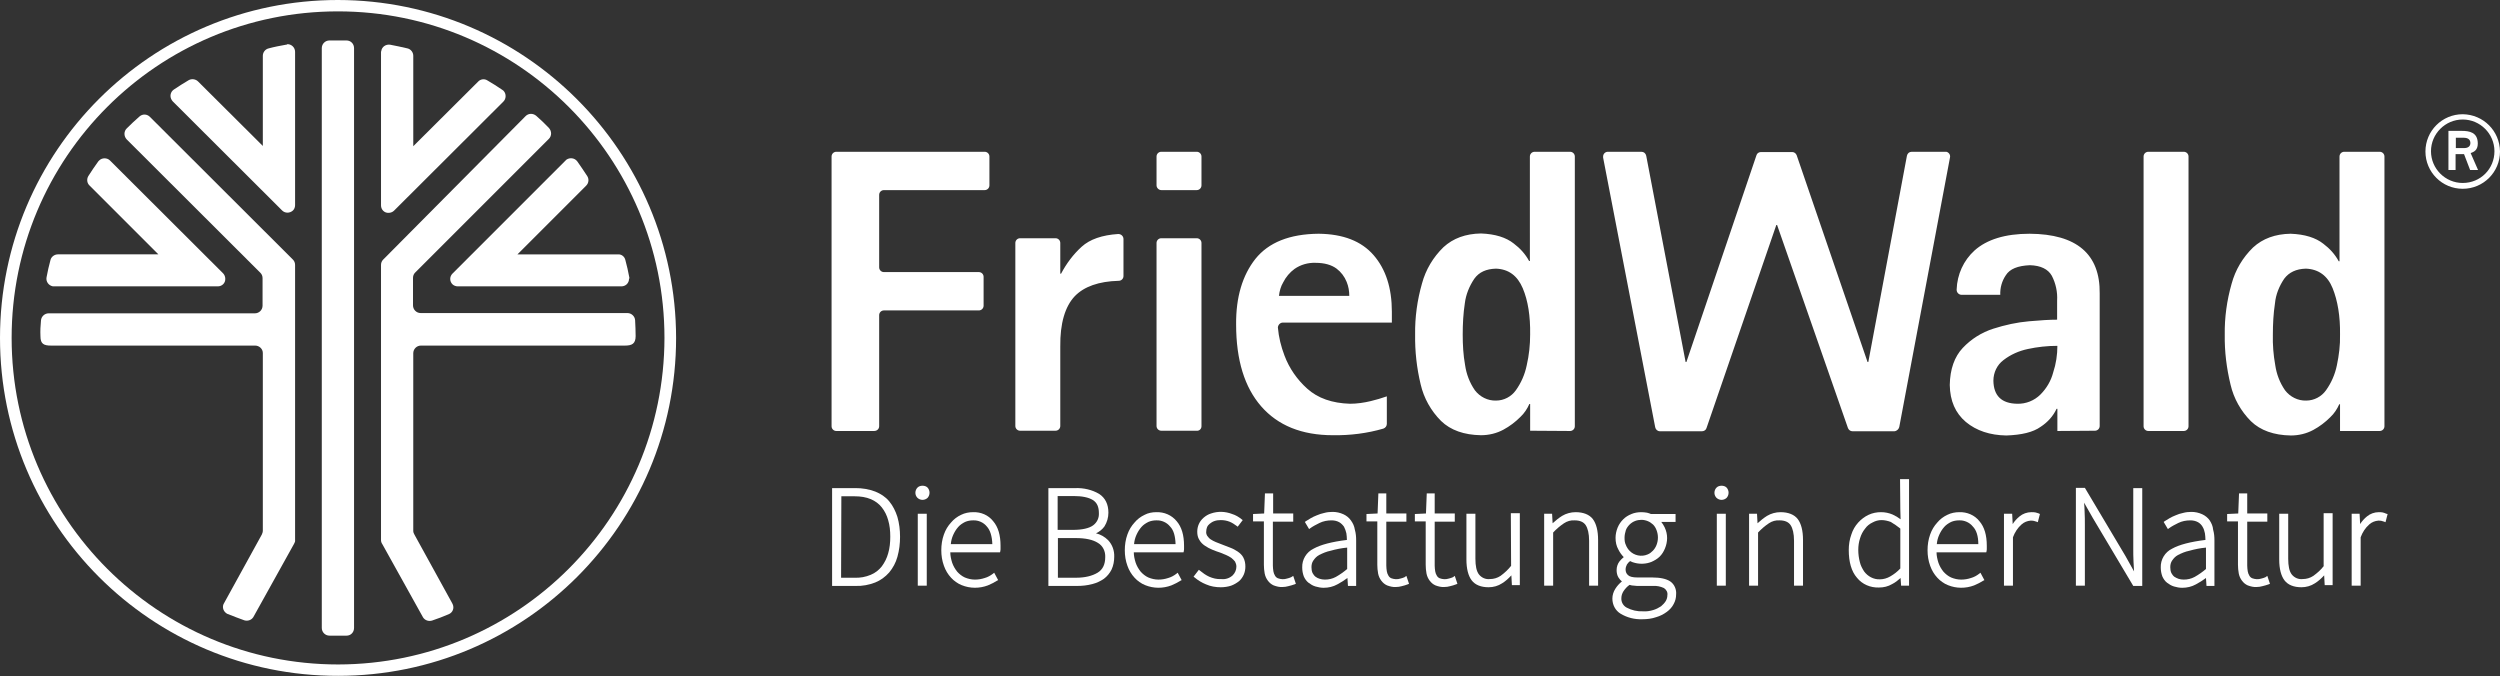 <?xml version="1.0" encoding="utf-8"?>
<!-- Generator: Adobe Illustrator 27.0.1, SVG Export Plug-In . SVG Version: 6.00 Build 0)  -->
<svg version="1.1" id="Logo_Claim_verstärkt_CMYK" xmlns="http://www.w3.org/2000/svg" xmlns:xlink="http://www.w3.org/1999/xlink"
	 x="0px" y="0px" viewBox="0 0 945.5 255.7" style="enable-background:new 0 0 945.5 255.7;" xml:space="preserve">
<rect x="0" y="0" width="945.5" height="255.7" fill="#333333" stroke="none"/>
<style type="text/css">
	.st0{fill:#FFFFFF;}
</style>
<path class="st0" d="M885,163v-10.1h-0.3c-0.8,1.8-1.9,3.5-3.4,4.9c-1.9,1.9-4,3.5-6.4,4.8c-2.6,1.4-5.5,2.1-8.5,2.1
	c-6.4-0.1-11.5-1.9-15.1-5.4c-3.8-3.8-6.5-8.6-7.7-13.8c-1.5-6.2-2.3-12.5-2.2-18.9c-0.1-6.5,0.8-13,2.6-19.3
	c1.4-5.2,4.2-9.9,8.1-13.7c3.7-3.4,8.4-5.1,14.2-5.2c5.4,0.2,9.5,1.5,12.4,3.8c2.4,1.8,4.4,4,5.8,6.6h0.3V59.2c0-1,0.8-1.8,1.8-1.8
	h13.4c1,0,1.8,0.8,1.8,1.8v102c0,1-0.8,1.8-1.8,1.8L885,163z M885,126.5c0.1-6.9-0.9-12.8-2.8-17.5c-1.9-4.7-5.3-7.2-10.1-7.4
	c-3.7,0.1-6.4,1.4-8.2,3.8c-1.9,2.8-3.2,6-3.5,9.3c-0.6,3.9-0.8,7.9-0.8,11.8c-0.1,3.9,0.2,7.7,0.9,11.6c0.5,3.4,1.7,6.6,3.7,9.5
	c1.9,2.5,4.9,4,8,3.9c3,0,5.8-1.5,7.5-3.9c2-2.8,3.4-6,4.1-9.4C884.6,134.4,885.1,130.5,885,126.5L885,126.5z M778.1,163v-8.4h-0.3
	c-1.3,2.8-3.4,5.1-6,6.8c-2.9,2.1-7.3,3.1-13,3.3c-6.2-0.1-11.3-1.8-15.3-5.1c-4-3.4-6-8-6.1-14c0.1-6,1.8-10.7,4.9-14
	c3.2-3.4,7.2-5.9,11.6-7.3c4.4-1.4,8.9-2.4,13.5-2.8c4.4-0.4,8-0.6,10.6-0.6v-7.2c0.2-3.2-0.5-6.5-2-9.4c-1.4-2.5-4.2-3.9-8.3-4
	c-4.6,0.2-7.6,1.4-9.1,3.8c-1.5,2.2-2.2,4.8-2.1,7.4h-14.6c-1,0-1.9-0.8-1.9-1.9c0,0,0,0,0-0.1c0.2-5.7,2.6-11,6.8-14.8
	c4.6-4.1,11.5-6.3,20.8-6.3c17.8,0.1,26.7,7.7,26.5,22.6v50.1c0,1-0.8,1.8-1.8,1.8L778.1,163z M778.1,130.8c-3.8,0-7.5,0.4-11.2,1.2
	c-3.3,0.7-6.5,2.1-9.2,4.2c-2.4,1.8-3.8,4.7-3.8,7.8c0.1,5.7,3.1,8.6,9,8.7c3.3,0.1,6.5-1.2,8.8-3.5c2.3-2.3,4-5.2,4.8-8.3
	C777.6,137.6,778.1,134.2,778.1,130.8L778.1,130.8z M477,153.7c-6.3-7.2-9.5-17.5-9.5-31c-0.1-10.3,2.4-18.6,7.3-24.8
	c5-6.2,12.9-9.4,23.9-9.5c9.3,0.1,16.2,2.8,20.8,8.1s6.9,12.4,6.9,21.4v4.1h-41.2c-1,0-1.8,0.8-1.9,1.8c0,0,0,0.1,0,0.1
	c0.3,3.6,1.2,7.2,2.5,10.6c1.8,4.8,4.8,9.1,8.6,12.5c4,3.6,9.4,5.5,16.2,5.7c2.6,0,5.3-0.4,7.8-1c2.1-0.5,4.1-1.1,6.1-1.8v10.4
	c0,0.8-0.5,1.5-1.3,1.8c-6.2,1.8-12.6,2.6-19.1,2.5C492.3,164.6,483.3,160.9,477,153.7L477,153.7z M483.7,111.9h26.6
	c0-1.8-0.3-3.6-1-5.3c-0.8-2-2.1-3.7-3.8-5c-1.9-1.4-4.5-2.2-8-2.2c-2.8-0.1-5.6,0.7-7.9,2.3c-1.8,1.3-3.3,3.1-4.3,5.1
	C484.4,108.3,483.9,110.1,483.7,111.9L483.7,111.9z M578.7,162.9v-10.1h-0.3c-0.8,1.8-1.9,3.5-3.4,4.9c-1.9,1.9-4,3.5-6.4,4.8
	c-2.6,1.4-5.5,2.1-8.5,2.1c-6.4-0.1-11.5-1.9-15.1-5.4c-3.8-3.8-6.5-8.6-7.7-13.8c-1.5-6.2-2.2-12.6-2.1-18.9
	c-0.1-6.5,0.8-13,2.6-19.3c1.4-5.2,4.2-9.9,8.1-13.7c3.7-3.4,8.4-5.1,14.2-5.2c5.4,0.2,9.5,1.5,12.4,3.8c2.4,1.8,4.4,4,5.8,6.6h0.3
	V59.2c0-1,0.8-1.8,1.8-1.8c0,0,0,0,0,0h13.4c1,0,1.8,0.8,1.8,1.8v102c0,1-0.8,1.8-1.8,1.8L578.7,162.9z M578.7,126.5
	c0.1-6.9-0.8-12.8-2.8-17.5s-5.3-7.2-10.1-7.4c-3.7,0.1-6.4,1.3-8.2,3.8c-1.9,2.8-3.2,6-3.6,9.3c-0.6,3.9-0.8,7.9-0.8,11.8
	c0,3.9,0.2,7.7,0.9,11.6c0.5,3.4,1.7,6.6,3.7,9.5c1.9,2.5,4.9,4,8,3.9c3,0,5.8-1.5,7.5-3.9c2-2.8,3.4-6,4.1-9.4
	C578.3,134.3,578.7,130.4,578.7,126.5L578.7,126.5z M332.5,161.2v-42c0-1,0.8-1.8,1.8-1.8l0,0h35.9c1,0,1.8-0.8,1.8-1.8v-10.9
	c0-1-0.8-1.8-1.8-1.8h-35.9c-1,0-1.8-0.8-1.8-1.8c0,0,0,0,0,0V73.7c0-1,0.8-1.8,1.8-1.8c0,0,0,0,0,0h38.1c1,0,1.8-0.8,1.8-1.8V59.2
	c0-1-0.8-1.8-1.8-1.8h-56.1c-1,0-1.8,0.8-1.8,1.8v102c0,1,0.8,1.8,1.8,1.8h14.3C331.7,163,332.5,162.2,332.5,161.2z M422.9,88.5
	c-6.1,0.4-10.7,2-13.8,4.8c-3.2,2.9-5.8,6.4-7.8,10.2h-0.3V91.9c0-1-0.8-1.8-1.8-1.8h-13.4c-1,0-1.8,0.8-1.8,1.8v69.2
	c0,1,0.8,1.8,1.8,1.8h13.4c1,0,1.8-0.8,1.8-1.8V131c-0.1-8.7,1.8-15.1,5.5-19c3.5-3.6,9-5.6,16.6-5.8c1,0,1.8-0.8,1.8-1.8v-14
	C424.9,89.4,424.1,88.5,422.9,88.5C423,88.5,423,88.5,422.9,88.5z M439.2,71.9h13.4c1,0,1.8-0.8,1.8-1.8V59.2c0-1-0.8-1.8-1.8-1.8
	h-13.4c-1,0-1.8,0.8-1.8,1.8c0,0,0,0,0,0v10.9C437.4,71,438.2,71.9,439.2,71.9C439.2,71.9,439.2,71.9,439.2,71.9L439.2,71.9z
	 M454.4,161.2V91.9c0-1-0.8-1.8-1.8-1.8h-13.4c-1,0-1.8,0.8-1.8,1.8c0,0,0,0,0,0v69.2c0,1,0.8,1.8,1.8,1.8c0,0,0,0,0,0h13.4
	C453.6,163,454.4,162.2,454.4,161.2z M718.3,161.5l19.2-102c0.2-1-0.5-1.9-1.4-2.1c-0.1,0-0.2,0-0.4,0H723c-0.9,0-1.6,0.6-1.8,1.5
	l-14.6,78h-0.3l-26.8-78.2c-0.3-0.7-0.9-1.2-1.7-1.2H666c-0.8,0-1.5,0.5-1.7,1.2l-26.5,78.2h-0.3l-14.9-78c-0.2-0.9-0.9-1.5-1.8-1.5
	h-12.7c-1,0-1.8,0.8-1.8,1.8c0,0.1,0,0.2,0,0.4l19.7,102c0.2,0.9,0.9,1.5,1.8,1.5h15.9c0.8,0,1.5-0.5,1.7-1.2l26.4-76.8h0.3
	l26.8,76.8c0.3,0.7,0.9,1.2,1.7,1.2h15.9C717.4,163,718.1,162.3,718.3,161.5L718.3,161.5z M827.7,161.2v-102c0-1-0.8-1.8-1.8-1.8
	h-13.4c-1,0-1.8,0.8-1.8,1.8v102c0,1,0.8,1.8,1.8,1.8h13.4C826.9,163,827.7,162.2,827.7,161.2z"/>
<path class="st0" d="M937.1,54.3c0-4.3-3.2-4.8-6.1-4.8h-5v14.8h2.7v-6h3.2l2.3,6h3l-2.8-6.4C935.5,57.5,937.1,56.9,937.1,54.3z
	 M932,56h-3.2v-3.9h3c1.6,0,2.5,0.7,2.5,2S933.3,56,932,56L932,56z"/>
<path class="st0" d="M931.4,43.2c-7.8,0-14.1,6.3-14.1,14.1s6.3,14.1,14.1,14.1s14.1-6.3,14.1-14.1
	C945.4,49.5,939.2,43.3,931.4,43.2z M931.4,69.2c-6.6,0-12-5.4-12-12s5.4-12,12-12s12,5.4,12,12C943.4,63.9,938.1,69.2,931.4,69.2
	C931.4,69.3,931.4,69.3,931.4,69.2L931.4,69.2z"/>
<path class="st0" d="M255.7,127.8c0,70.6-57.2,127.8-127.8,127.8C57.2,255.7,0,198.4,0,127.8S57.2,0,127.8,0c0,0,0,0,0,0
	C198.4,0.1,255.6,57.3,255.7,127.8z M251.3,127.8C251.3,59.6,196,4.3,127.8,4.3S4.4,59.6,4.4,127.8s55.3,123.5,123.5,123.5
	C196,251.2,251.2,196,251.3,127.8L251.3,127.8z"/>
<path class="st0" d="M133.9,18.2v219.3c0,1.6-1.2,2.9-2.8,2.9c-2,0-4.6,0-6.5,0c-1.6,0-2.9-1.3-2.9-2.9V18.2c0-1.6,1.3-2.9,2.9-2.9
	h6.4C132.7,15.3,133.9,16.6,133.9,18.2C133.9,18.2,133.9,18.2,133.9,18.2z"/>
<path class="st0" d="M144.1,19.8v57.9c0,1.6,1.3,2.9,2.9,2.8c0.7,0,1.5-0.3,2-0.8l41.4-41.3c1.1-1.1,1.1-3,0-4.1
	c-0.1-0.1-0.3-0.2-0.4-0.3c-1.9-1.3-3.8-2.5-5.7-3.6c-1.1-0.7-2.6-0.5-3.5,0.5l-24.5,24.4V21.1c0-1.3-0.9-2.5-2.2-2.8
	c-2.2-0.5-4.4-1-6.6-1.4c-1.6-0.2-3.1,0.8-3.3,2.4C144.1,19.5,144.1,19.6,144.1,19.8z"/>
<path class="st0" d="M238,104.9c-0.4-2.2-0.9-4.4-1.5-6.6c-0.3-1.3-1.5-2.2-2.8-2.1h-38l26-26c1-1,1.1-2.5,0.4-3.6
	c-1.2-1.9-2.5-3.7-3.8-5.6c-1-1.3-2.8-1.5-4.1-0.6c-0.1,0.1-0.2,0.2-0.3,0.3l-42.8,42.8c-1.1,1.1-1.1,2.9,0,4c0.5,0.5,1.3,0.8,2,0.8
	h61.9c1.6,0,2.9-1.2,2.9-2.9C238.1,105.3,238.1,105.1,238,104.9z"/>
<path class="st0" d="M144.9,98.2c-0.5,0.5-0.8,1.2-0.8,2v104.1c0,0.5,0.2,1.1,0.5,1.5l15.4,27.7c0.7,1.1,2.1,1.6,3.4,1.2
	c2.1-0.7,4.2-1.5,6.3-2.4c1.5-0.6,2.2-2.3,1.5-3.8c-0.1-0.1-0.1-0.3-0.2-0.4l-14.2-25.8c-0.3-0.5-0.5-1-0.5-1.5v-67.2
	c0-1.6,1.3-2.9,2.9-2.9h77.2c2.6,0,4-0.7,4-3.6c0-2.3-0.1-3.7-0.2-6c-0.1-1.5-1.4-2.7-2.9-2.7h-78.2c-1.6,0-2.9-1.3-2.9-2.9v-10.4
	c0-0.8,0.3-1.5,0.8-2l50.6-50.6c1.1-1.1,1.1-2.9,0-4.1c-1.5-1.6-3.1-3.1-4.8-4.6c-1.2-1-2.9-1-4,0.1L144.9,98.2z"/>
<path class="st0" d="M108.2,16.9c-2.2,0.4-4.4,0.8-6.6,1.4c-1.3,0.3-2.2,1.5-2.2,2.8v34.1L74.9,30.8c-0.9-0.9-2.4-1.1-3.5-0.5
	c-1.9,1.1-3.9,2.4-5.7,3.6c-1.3,0.9-1.6,2.7-0.7,4c0.1,0.1,0.2,0.3,0.3,0.4l41.4,41.3c1.1,1.1,2.9,1.1,4.1,0c0.5-0.5,0.8-1.2,0.8-2
	v-58c0-1.6-1.3-2.9-2.9-2.9C108.5,16.9,108.4,16.9,108.2,16.9z"/>
<path class="st0" d="M20.5,108.3h61.9c1.6,0,2.9-1.3,2.8-2.9c0-0.7-0.3-1.5-0.8-2L41.6,60.7c-1.1-1.1-3-1.1-4.1,0
	c-0.1,0.1-0.2,0.2-0.3,0.3c-1.3,1.8-2.6,3.7-3.8,5.6c-0.7,1.2-0.5,2.7,0.5,3.6l26,26h-38c-1.3,0-2.5,0.9-2.8,2.1
	c-0.6,2.2-1.1,4.4-1.5,6.6c-0.3,1.6,0.8,3.1,2.4,3.4C20.1,108.3,20.3,108.3,20.5,108.3z"/>
<path class="st0" d="M56.7,44.2c-1.1-1.1-2.8-1.2-4-0.1c-1.6,1.4-3.2,2.9-4.8,4.5c-1.1,1.1-1.1,2.9,0,4.1l50.6,50.5
	c0.5,0.5,0.8,1.2,0.8,2v10.4c0,1.6-1.3,2.9-2.9,2.9c0,0,0,0,0,0H18.4c-1.5,0-2.8,1.2-2.9,2.7c-0.2,2-0.3,4-0.2,6
	c0,2.9,1.3,3.5,4,3.5h77.2c1.6,0,2.9,1.3,2.9,2.8c0,0,0,0,0,0v67.2c0,0.5-0.2,1.1-0.4,1.5l-14.2,25.8c-0.9,1.3-0.5,3.1,0.9,4
	c0.1,0.1,0.3,0.2,0.4,0.2c2.1,0.9,4.2,1.6,6.3,2.4c1.3,0.4,2.7-0.1,3.4-1.2l15.4-27.7c0.3-0.5,0.5-1,0.4-1.5V100.2
	c0-0.8-0.3-1.5-0.8-2L56.7,44.2z"/>
<path class="st0" d="M336.3,189.6c-1.4-1.7-3.3-2.9-5.3-3.7c-2.4-0.9-4.9-1.3-7.4-1.3h-8.9v37h8.9c2.5,0.1,5.1-0.4,7.4-1.3
	c2-0.8,3.8-2.1,5.3-3.8c1.4-1.7,2.5-3.7,3.1-5.9c0.7-2.5,1-5,1-7.6c0-2.5-0.3-5.1-1-7.5C338.7,193.3,337.7,191.3,336.3,189.6z
	 M318.2,187.7h5.1c2.1,0,4.2,0.3,6.1,1.1c1.6,0.7,3,1.7,4.1,3.1c1.1,1.4,1.9,3,2.4,4.8c0.6,2,0.8,4.1,0.8,6.3c0,2.1-0.2,4.3-0.8,6.3
	c-0.5,1.8-1.3,3.4-2.4,4.9c-1.1,1.4-2.5,2.5-4.2,3.2c-1.9,0.8-4,1.2-6.1,1.1h-5.1L318.2,187.7z"/>
<path class="st0" d="M348.9,183.7c-0.7,0-1.4,0.2-1.9,0.7c-0.5,0.5-0.8,1.2-0.8,2c0,0.7,0.3,1.4,0.8,1.9c1.1,1,2.7,1,3.8,0
	c1-1.1,1-2.8,0-3.9C350.3,183.9,349.6,183.7,348.9,183.7z"/>
<rect x="347.1" y="194.3" class="st0" width="3.4" height="27.2"/>
<path class="st0" d="M368,193.7c-1.5,0-3.1,0.3-4.5,1c-1.5,0.7-2.8,1.7-3.8,2.9c-1.2,1.3-2.1,2.8-2.7,4.5c-0.7,1.9-1,4-1,6
	c0,2,0.3,4,1,5.9c0.6,1.7,1.5,3.2,2.7,4.5c1.1,1.2,2.5,2.2,4,2.8c3.2,1.3,6.7,1.3,9.9,0.1c1.2-0.5,2.4-1.1,3.5-1.8l0.4-0.2l-1.5-2.8
	l-0.5,0.4c-0.9,0.7-2,1.3-3.1,1.6c-1.2,0.4-2.4,0.6-3.7,0.6c-1.3,0-2.6-0.3-3.8-0.8c-1.1-0.5-2.1-1.3-2.9-2.2
	c-0.8-1-1.5-2.2-1.9-3.4c-0.4-1.3-0.7-2.6-0.7-3.9h18.8l0.1-0.4c0.1-0.4,0.1-0.7,0.1-1.1v-1c0-4-0.9-7.1-2.8-9.3
	C373.8,194.8,371,193.6,368,193.7z M375.3,205.8h-15.7c0.1-1.2,0.4-2.4,0.9-3.5c0.5-1.1,1.1-2.1,1.9-3c0.7-0.8,1.6-1.4,2.6-1.9
	c0.9-0.4,2-0.6,3-0.6c2-0.1,4,0.8,5.2,2.3C374.5,200.5,375.2,202.8,375.3,205.8L375.3,205.8z"/>
<path class="st0" d="M414.5,201.7c1.3-0.6,2.4-1.5,3.2-2.6c1-1.6,1.5-3.4,1.5-5.2c0-3.2-1.2-5.6-3.5-7.1c-2.7-1.6-5.9-2.3-9-2.2
	h-10.2v37h10.9c1.9,0,3.8-0.2,5.7-0.7c1.6-0.4,3.1-1.1,4.4-2c1.2-0.9,2.2-2.1,2.9-3.5c0.7-1.5,1-3.2,1-4.8c0.1-2.3-0.7-4.6-2.3-6.3
	C417.8,203,416.2,202.1,414.5,201.7z M400.1,203.5h6.8c3.6,0,6.4,0.6,8.3,1.8c1.9,1.1,2.9,3.2,2.8,5.4c0,2.7-0.9,4.7-2.9,5.9
	s-4.7,1.9-8.2,1.9h-6.8L400.1,203.5z M413.4,198.7c-1.5,1.1-4.1,1.7-7.7,1.7h-5.7v-12.8h6c3.2,0,5.7,0.5,7.3,1.5s2.3,2.6,2.3,5
	C415.7,195.9,414.9,197.6,413.4,198.7z"/>
<path class="st0" d="M437.3,193.7c-1.5,0-3.1,0.3-4.4,1c-1.5,0.7-2.8,1.7-3.8,2.9c-1.2,1.3-2.1,2.8-2.7,4.5c-0.7,1.9-1,4-1,6
	c0,2,0.3,4,1,5.9c0.6,1.7,1.5,3.2,2.7,4.5c1.1,1.2,2.5,2.2,4,2.8c3.2,1.3,6.7,1.3,9.9,0.1c1.2-0.5,2.4-1.1,3.5-1.8l0.4-0.2l-1.5-2.8
	l-0.5,0.4c-0.9,0.7-2,1.3-3.1,1.6c-1.2,0.4-2.4,0.6-3.7,0.6c-1.3,0-2.6-0.3-3.8-0.8c-1.1-0.5-2.1-1.3-2.9-2.2
	c-0.8-1-1.5-2.2-1.9-3.4c-0.4-1.3-0.7-2.6-0.7-3.9h18.8l0.1-0.4c0.1-0.4,0.1-0.7,0.1-1.1v-1c0-4-0.9-7.1-2.8-9.3
	C443.1,194.8,440.3,193.6,437.3,193.7z M444.6,205.8h-15.7c0.1-1.2,0.4-2.4,0.9-3.5c0.5-1.1,1.1-2.1,1.9-3c0.7-0.8,1.6-1.4,2.6-1.9
	c0.9-0.4,2-0.6,3-0.6c2-0.1,4,0.8,5.2,2.3C443.9,200.5,444.5,202.8,444.6,205.8L444.6,205.8z"/>
<path class="st0" d="M468.1,208.6c-0.9-0.6-1.8-1.1-2.9-1.5l-3.1-1.2c-0.8-0.3-1.5-0.6-2.3-0.9c-0.7-0.3-1.3-0.6-1.9-1
	c-0.5-0.3-0.9-0.8-1.3-1.3c-0.3-0.5-0.5-1.1-0.4-1.7c0-0.5,0.1-1.1,0.3-1.6c0.2-0.5,0.6-1,1-1.3c0.5-0.4,1.1-0.8,1.7-1
	c0.8-0.3,1.6-0.4,2.5-0.4c1.1,0,2.3,0.2,3.3,0.6c1,0.4,1.9,1,2.7,1.6l0.4,0.3l1.9-2.5l-0.4-0.3c-1.1-0.9-2.3-1.6-3.6-2
	c-2.6-1-5.4-1.1-8-0.2c-1,0.3-2,0.9-2.8,1.6c-0.8,0.7-1.4,1.5-1.8,2.4c-0.4,0.9-0.6,1.9-0.6,2.9c0,1.1,0.2,2.2,0.8,3.1
	c0.5,0.9,1.2,1.6,2.1,2.2c0.9,0.6,1.8,1.1,2.8,1.5c1,0.4,2,0.8,3,1.1c0.8,0.3,1.5,0.6,2.2,0.9c0.7,0.3,1.4,0.7,2,1.1
	c0.5,0.4,1,0.9,1.4,1.4c0.3,0.6,0.5,1.2,0.5,1.9c0,1.2-0.5,2.4-1.4,3.3c-1.2,1.1-2.8,1.6-4.4,1.4c-1.6,0.1-3.1-0.3-4.5-0.9
	c-1.3-0.6-2.4-1.4-3.5-2.3l-0.4-0.3l-2,2.6l0.4,0.3c1.3,1.1,2.8,2,4.3,2.6c1.8,0.8,3.7,1.1,5.6,1.1c1.3,0,2.7-0.2,3.9-0.6
	c1.1-0.4,2.1-1,3-1.7c0.8-0.7,1.4-1.6,1.8-2.5c0.4-0.9,0.6-2,0.6-3c0-1.2-0.2-2.4-0.8-3.5C469.8,210,469,209.2,468.1,208.6z"/>
<path class="st0" d="M488.3,218.3c-0.5,0.2-1,0.4-1.5,0.5c-1.2,0.4-2.4,0.3-3.5-0.1c-0.5-0.2-0.9-0.6-1.1-1c-0.3-0.5-0.5-1-0.6-1.6
	c-0.1-0.7-0.2-1.4-0.2-2.2v-16.6h7.7v-3.1h-7.6v-7.6h-3.1l-0.3,7.6l-4.2,0.2v2.8h4.1v16.4c0,1.1,0.1,2.2,0.3,3.3
	c0.2,1,0.6,1.9,1.2,2.7c0.6,0.8,1.3,1.4,2.2,1.8c1.1,0.4,2.2,0.7,3.4,0.6c0.7,0,1.4-0.1,2.1-0.3c0.8-0.2,1.6-0.4,2.4-0.7l0.5-0.2
	l-1-3L488.3,218.3z"/>
<path class="st0" d="M510.9,196.8c-0.7-1-1.7-1.8-2.8-2.3c-1.3-0.6-2.7-0.9-4.1-0.9c-1.1,0-2.1,0.1-3.2,0.4
	c-0.9,0.2-1.9,0.5-2.8,0.9c-0.8,0.3-1.6,0.7-2.3,1.1c-0.7,0.4-1.3,0.8-1.8,1.1l-0.4,0.3l1.6,2.7l0.4-0.3c1.1-0.8,2.3-1.4,3.5-2
	c1.4-0.7,3-1,4.6-1c1,0,2,0.2,2.9,0.7c0.7,0.4,1.3,1,1.8,1.7c0.4,0.8,0.7,1.6,0.9,2.5c0.1,0.8,0.2,1.6,0.2,2.5
	c-5.7,0.7-9.9,1.8-12.6,3.3c-2.7,1.3-4.4,4.1-4.3,7.1c0,1.2,0.2,2.3,0.6,3.4c0.4,0.9,1,1.8,1.8,2.4c0.8,0.6,1.6,1.1,2.6,1.4
	c1,0.3,2.1,0.5,3.1,0.5c1.8,0,3.6-0.4,5.2-1.3c1.3-0.7,2.6-1.5,3.8-2.4l0.2,3h3.1v-17.2c0-1.4-0.1-2.7-0.5-4.1
	C512.2,199,511.7,197.9,510.9,196.8z M509.5,207.1v8.1c-1.3,1.1-2.7,2.1-4.3,3c-1.3,0.7-2.7,1-4.1,1c-0.7,0-1.4-0.1-2-0.3
	c-0.6-0.2-1.1-0.4-1.6-0.8c-0.5-0.4-0.8-0.9-1.1-1.4c-0.3-0.7-0.4-1.4-0.4-2.2c0-0.9,0.2-1.8,0.7-2.5c0.6-0.9,1.3-1.6,2.2-2.1
	c1.4-0.7,2.8-1.3,4.3-1.6C505.3,207.7,507.4,207.3,509.5,207.1L509.5,207.1z"/>
<path class="st0" d="M531.2,218.3c-0.5,0.2-1,0.4-1.5,0.5c-1.2,0.4-2.4,0.3-3.5-0.1c-0.5-0.2-0.9-0.6-1.1-1c-0.3-0.5-0.5-1-0.6-1.6
	c-0.1-0.7-0.2-1.4-0.2-2.2v-16.6h7.6v-3.1h-7.6v-7.6h-3l-0.3,7.6l-4.2,0.2v2.8h4.1v16.4c0,1.1,0.1,2.2,0.3,3.3
	c0.2,1,0.6,1.9,1.2,2.7c0.6,0.8,1.3,1.4,2.2,1.8c1.1,0.4,2.2,0.7,3.4,0.6c0.7,0,1.4-0.1,2.1-0.3c0.8-0.2,1.6-0.4,2.3-0.7l0.5-0.2
	l-1-3L531.2,218.3z"/>
<path class="st0" d="M549.5,218.3c-0.5,0.2-1,0.4-1.5,0.5c-1.2,0.4-2.4,0.3-3.5-0.1c-0.5-0.2-0.9-0.6-1.1-1c-0.3-0.5-0.5-1-0.6-1.6
	c-0.1-0.7-0.2-1.4-0.2-2.2v-16.6h7.6v-3.1h-7.6v-7.6h-3l-0.3,7.6l-4.2,0.2v2.8h4.1v16.4c0,1.1,0.1,2.2,0.3,3.3
	c0.2,1,0.6,1.9,1.2,2.7c0.6,0.8,1.3,1.4,2.2,1.8c1.1,0.4,2.2,0.7,3.4,0.6c0.7,0,1.4-0.1,2.1-0.3c0.8-0.2,1.6-0.4,2.3-0.7l0.5-0.2
	l-1-3L549.5,218.3z"/>
<path class="st0" d="M571.5,214c-1.2,1.5-2.5,2.7-4,3.8c-1.2,0.8-2.6,1.2-4,1.2c-1.6,0.2-3.2-0.5-4.2-1.8c-0.9-1.2-1.3-3.2-1.3-5.9
	v-17h-3.4v17.3c0,3.5,0.7,6.2,2,7.9s3.5,2.6,6.4,2.6c1.8,0,3.6-0.5,5.1-1.5c1.3-0.8,2.4-1.8,3.5-3l0.2,3.7h3v-27.2h-3.4L571.5,214z"
	/>
<path class="st0" d="M595.9,193.7c-1.8,0-3.6,0.5-5.1,1.4c-1.3,0.8-2.5,1.8-3.6,2.8l-0.2-3.6h-3v27.2h3.4v-20.1
	c1.2-1.3,2.6-2.5,4.1-3.5c1.2-0.8,2.6-1.2,4-1.1c2,0,3.4,0.6,4.2,1.8s1.3,3.2,1.3,5.9v17h3.4v-17.3c0-3.5-0.7-6.2-2-7.9
	S598.8,193.7,595.9,193.7z"/>
<path class="st0" d="M631.7,219.9c-1.5-1-3.8-1.5-6.8-1.5h-5.6c-1.8,0-3-0.3-3.6-0.9c-0.6-0.5-0.9-1.3-0.9-2.1
	c0-0.7,0.2-1.3,0.5-1.9c0.3-0.5,0.7-0.9,1.2-1.3c0.6,0.3,1.3,0.6,1.9,0.7c2,0.5,4.2,0.4,6.2-0.4c1.1-0.5,2.2-1.1,3.1-2
	c0.9-0.9,1.5-1.9,2-3.1c0.5-1.2,0.8-2.6,0.8-3.9c0-1.4-0.3-2.7-0.9-4c-0.4-0.8-0.8-1.5-1.3-2.1h5.4v-3h-9.3c-0.5-0.2-1-0.4-1.5-0.5
	c-0.7-0.1-1.4-0.2-2.1-0.2c-1.3,0-2.6,0.2-3.8,0.7c-1.2,0.5-2.2,1.1-3.1,2c-0.9,0.9-1.6,1.9-2.1,3.1c-0.5,1.2-0.8,2.6-0.8,3.9
	c0,1.6,0.3,3.1,1.1,4.5c0.5,1,1.2,2,2,2.8c-0.6,0.5-1.1,1-1.6,1.6c-0.7,0.9-1.1,2.1-1.1,3.3c0,1,0.2,2,0.7,2.8
	c0.4,0.6,0.8,1.1,1.3,1.5c-1,0.8-1.8,1.7-2.5,2.8c-0.7,1.1-1.1,2.4-1.1,3.7c0,2.3,1.1,4.5,3.1,5.7c2.5,1.5,5.3,2.2,8.2,2.1
	c1.8,0,3.6-0.2,5.3-0.8c1.4-0.4,2.8-1.1,4-2c1.1-0.8,2-1.8,2.6-3c0.6-1.1,0.9-2.3,0.9-3.5C634.1,223,633.3,221,631.7,219.9z
	 M621.4,231.2c-2.2,0.1-4.3-0.4-6.2-1.4c-1.3-0.7-2.1-2.1-2-3.6c0-0.9,0.3-1.8,0.8-2.6c0.6-0.9,1.4-1.8,2.3-2.4
	c0.6,0.2,1.2,0.3,1.8,0.3c0.6,0.1,1.1,0.1,1.4,0.1h5.6c1.5-0.1,2.9,0.2,4.2,0.8c0.9,0.6,1.5,1.6,1.3,2.7c0,0.8-0.2,1.5-0.6,2.2
	c-0.5,0.8-1.1,1.4-1.8,2c-0.9,0.6-1.9,1.1-2.9,1.4C624,231.1,622.7,231.3,621.4,231.2z M614.4,203.4c0-1,0.2-1.9,0.5-2.9
	c0.3-0.8,0.8-1.5,1.4-2.1c1.2-1.2,2.8-1.8,4.5-1.8c0.8,0,1.7,0.2,2.4,0.5c0.8,0.3,1.4,0.8,2,1.3c0.6,0.6,1,1.3,1.3,2.1
	c0.7,1.8,0.7,3.8,0,5.6c-0.3,0.8-0.8,1.6-1.4,2.2c-0.6,0.6-1.2,1.1-2,1.4c-2.3,1-5.1,0.4-6.8-1.4c-0.6-0.6-1.1-1.4-1.4-2.2
	C614.5,205.3,614.4,204.4,614.4,203.4L614.4,203.4z"/>
<rect x="649.3" y="194.3" class="st0" width="3.4" height="27.2"/>
<path class="st0" d="M651.1,183.7c-0.7,0-1.4,0.2-1.9,0.7c-0.5,0.5-0.8,1.2-0.8,2c0,0.7,0.3,1.4,0.8,1.9c1.1,1,2.7,1,3.8,0
	c1-1.1,1-2.8,0-3.9C652.5,183.9,651.8,183.7,651.1,183.7z"/>
<path class="st0" d="M673.4,193.7c-1.8,0-3.6,0.5-5.1,1.4c-1.3,0.8-2.5,1.8-3.6,2.8l-0.2-3.6h-3v27.2h3.4v-20.1
	c1.2-1.3,2.6-2.5,4.1-3.5c1.2-0.8,2.6-1.2,4-1.1c2,0,3.4,0.6,4.2,1.8s1.3,3.2,1.3,5.9v17h3.4v-17.3c0-3.5-0.7-6.2-2-7.9
	S676.3,193.7,673.4,193.7z"/>
<path class="st0" d="M718.7,192.6l0.1,3.8c-0.9-0.7-1.9-1.3-3-1.8c-1.4-0.6-2.9-0.9-4.4-0.9c-1.6,0-3.2,0.3-4.7,1
	c-1.5,0.7-2.8,1.7-3.9,2.9c-1.2,1.3-2.1,2.9-2.6,4.5c-0.7,1.9-1,3.9-1,5.9c0,4.5,1,8.1,3.1,10.5c2,2.5,5.1,3.8,8.3,3.7
	c1.8,0,3.5-0.4,5-1.3c1.2-0.6,2.2-1.4,3.2-2.3l0.2,2.9h3v-40.3h-3.4L718.7,192.6z M718.7,199.9v15.1c-1.1,1.2-2.4,2.2-3.8,3
	c-1.2,0.7-2.6,1.1-3.9,1.1c-2.4,0.1-4.6-1.1-6-3c-0.7-1.1-1.3-2.2-1.6-3.5c-0.4-1.5-0.6-3.1-0.6-4.6c0-1.5,0.2-3,0.7-4.5
	c0.4-1.3,1-2.5,1.9-3.6c0.7-1,1.7-1.8,2.8-2.3c1.1-0.6,2.2-0.9,3.4-0.9c1.2,0,2.4,0.3,3.5,0.7C716.4,198.2,717.6,199,718.7,199.9z"
	/>
<path class="st0" d="M741,193.7c-1.5,0-3.1,0.3-4.5,1c-1.5,0.7-2.8,1.7-3.8,2.9c-1.2,1.3-2.1,2.8-2.7,4.5c-0.7,1.9-1,4-1,6
	c0,2,0.3,4,1,5.9c0.6,1.7,1.5,3.2,2.7,4.5c1.1,1.2,2.5,2.2,4,2.8c3.2,1.3,6.7,1.3,9.9,0.1c1.2-0.5,2.4-1.1,3.5-1.8l0.4-0.2l-1.5-2.8
	l-0.5,0.4c-0.9,0.7-2,1.3-3.1,1.6c-1.2,0.4-2.4,0.6-3.7,0.6c-1.3,0-2.6-0.3-3.8-0.8c-1.1-0.5-2.1-1.3-2.9-2.2
	c-0.8-1-1.5-2.2-1.9-3.4c-0.4-1.3-0.7-2.6-0.7-3.9h18.8l0.1-0.4c0.1-0.4,0.1-0.7,0.1-1.1v-1c0-4-0.9-7.1-2.8-9.3
	C746.8,194.8,743.9,193.6,741,193.7z M748.2,205.8h-15.7c0.1-1.2,0.4-2.4,0.9-3.5c0.5-1.1,1.1-2.1,1.9-3c0.7-0.8,1.6-1.4,2.6-1.9
	c0.9-0.4,2-0.6,3-0.6c2-0.1,4,0.8,5.2,2.3C747.5,200.5,748.2,202.8,748.2,205.8L748.2,205.8z"/>
<path class="st0" d="M769.8,193.8c-0.5-0.1-1-0.1-1.5-0.1c-1.7,0-3.3,0.6-4.5,1.6c-1,0.8-1.9,1.8-2.6,2.9l-0.2-3.9h-3.1v27.2h3.4
	v-18.3c0.7-1.9,1.8-3.6,3.3-4.9c0.9-0.8,2.1-1.3,3.4-1.4c0.4,0,0.8,0,1.2,0.1c0.3,0.1,0.7,0.2,1,0.3l0.5,0.2l0.8-3.1l-0.4-0.2
	C770.7,194.1,770.3,193.9,769.8,193.8z"/>
<path class="st0" d="M806.8,207.2c0,1.8,0,3.5,0.1,5.3l0.2,3.6l-3.3-5.9l-15.3-25.7h-3.4v37h3.4v-22.8c0-1.7,0-3.5-0.1-5.1
	c0-1.1-0.1-2.3-0.2-3.5l3.3,5.8l15.3,25.7h3.4v-37h-3.4V207.2z"/>
<path class="st0" d="M835.7,196.8c-0.7-1-1.7-1.8-2.8-2.3c-1.3-0.6-2.7-0.9-4.1-0.9c-1.1,0-2.1,0.1-3.2,0.4c-1,0.2-1.9,0.5-2.8,0.9
	c-0.8,0.3-1.6,0.7-2.3,1.1c-0.7,0.4-1.3,0.8-1.8,1.1l-0.4,0.3l1.6,2.7l0.4-0.3c1.1-0.8,2.3-1.4,3.5-2c1.4-0.7,3-1,4.6-1
	c1,0,2,0.2,2.9,0.7c0.7,0.4,1.3,1,1.7,1.7c0.5,0.8,0.7,1.6,0.9,2.5c0.1,0.8,0.2,1.6,0.2,2.5c-5.7,0.7-9.9,1.8-12.6,3.3
	c-2.7,1.3-4.4,4.1-4.3,7.1c0,1.2,0.2,2.3,0.6,3.4c0.4,0.9,1,1.8,1.8,2.4c0.8,0.6,1.6,1.1,2.6,1.4c1,0.3,2,0.5,3.1,0.5
	c1.8,0,3.6-0.4,5.2-1.3c1.3-0.7,2.6-1.5,3.8-2.4l0.2,3h3v-17.2c0-1.4-0.1-2.7-0.5-4.1C836.9,199,836.4,197.9,835.7,196.8z
	 M834.3,207.1v8.1c-1.3,1.1-2.7,2.1-4.3,3c-1.3,0.7-2.7,1-4.1,1c-0.7,0-1.4-0.1-2-0.3c-0.6-0.2-1.1-0.5-1.6-0.8
	c-0.5-0.4-0.8-0.9-1.1-1.4c-0.3-0.7-0.4-1.4-0.4-2.2c0-0.9,0.2-1.8,0.7-2.5c0.6-0.9,1.3-1.6,2.2-2.1c1.4-0.7,2.8-1.3,4.3-1.6
	C830.1,207.7,832.2,207.3,834.3,207.1L834.3,207.1z"/>
<path class="st0" d="M856.8,218.3c-0.5,0.2-1,0.4-1.5,0.5c-1.2,0.4-2.4,0.3-3.5-0.1c-0.5-0.2-0.9-0.6-1.1-1c-0.3-0.5-0.5-1-0.6-1.6
	c-0.1-0.7-0.2-1.4-0.2-2.2v-16.6h7.6v-3.1h-7.6v-7.6h-3.1l-0.3,7.6l-4.2,0.2v2.8h4.1v16.4c0,1.1,0.1,2.2,0.3,3.3
	c0.2,1,0.6,1.9,1.2,2.7c0.6,0.8,1.3,1.4,2.2,1.8c1.1,0.4,2.2,0.7,3.4,0.6c0.7,0,1.4-0.1,2.1-0.3c0.8-0.2,1.6-0.4,2.4-0.7l0.5-0.2
	l-1-3L856.8,218.3z"/>
<path class="st0" d="M878.9,214c-1.1,1.5-2.5,2.7-4,3.8c-1.2,0.8-2.6,1.2-4,1.2c-1.6,0.2-3.2-0.5-4.2-1.8c-0.9-1.2-1.3-3.2-1.3-5.9
	v-17h-3.4v17.3c0,3.5,0.7,6.2,2,7.9s3.5,2.6,6.4,2.6c1.8,0,3.6-0.5,5.1-1.5c1.3-0.8,2.4-1.8,3.5-3l0.2,3.7h3v-27.2h-3.4V214z"/>
<path class="st0" d="M902.5,194.3c-0.4-0.2-0.9-0.4-1.4-0.5c-0.5-0.1-1-0.1-1.4-0.1c-1.7,0-3.3,0.6-4.5,1.6c-1,0.8-1.9,1.8-2.6,2.9
	l-0.2-3.9h-3v27.2h3.4v-18.3c0.7-1.9,1.8-3.6,3.3-4.9c0.9-0.8,2.1-1.3,3.4-1.4c0.4,0,0.8,0,1.2,0.1c0.3,0.1,0.7,0.2,1,0.3l0.5,0.2
	l0.8-3.1L902.5,194.3z"/>
</svg>
